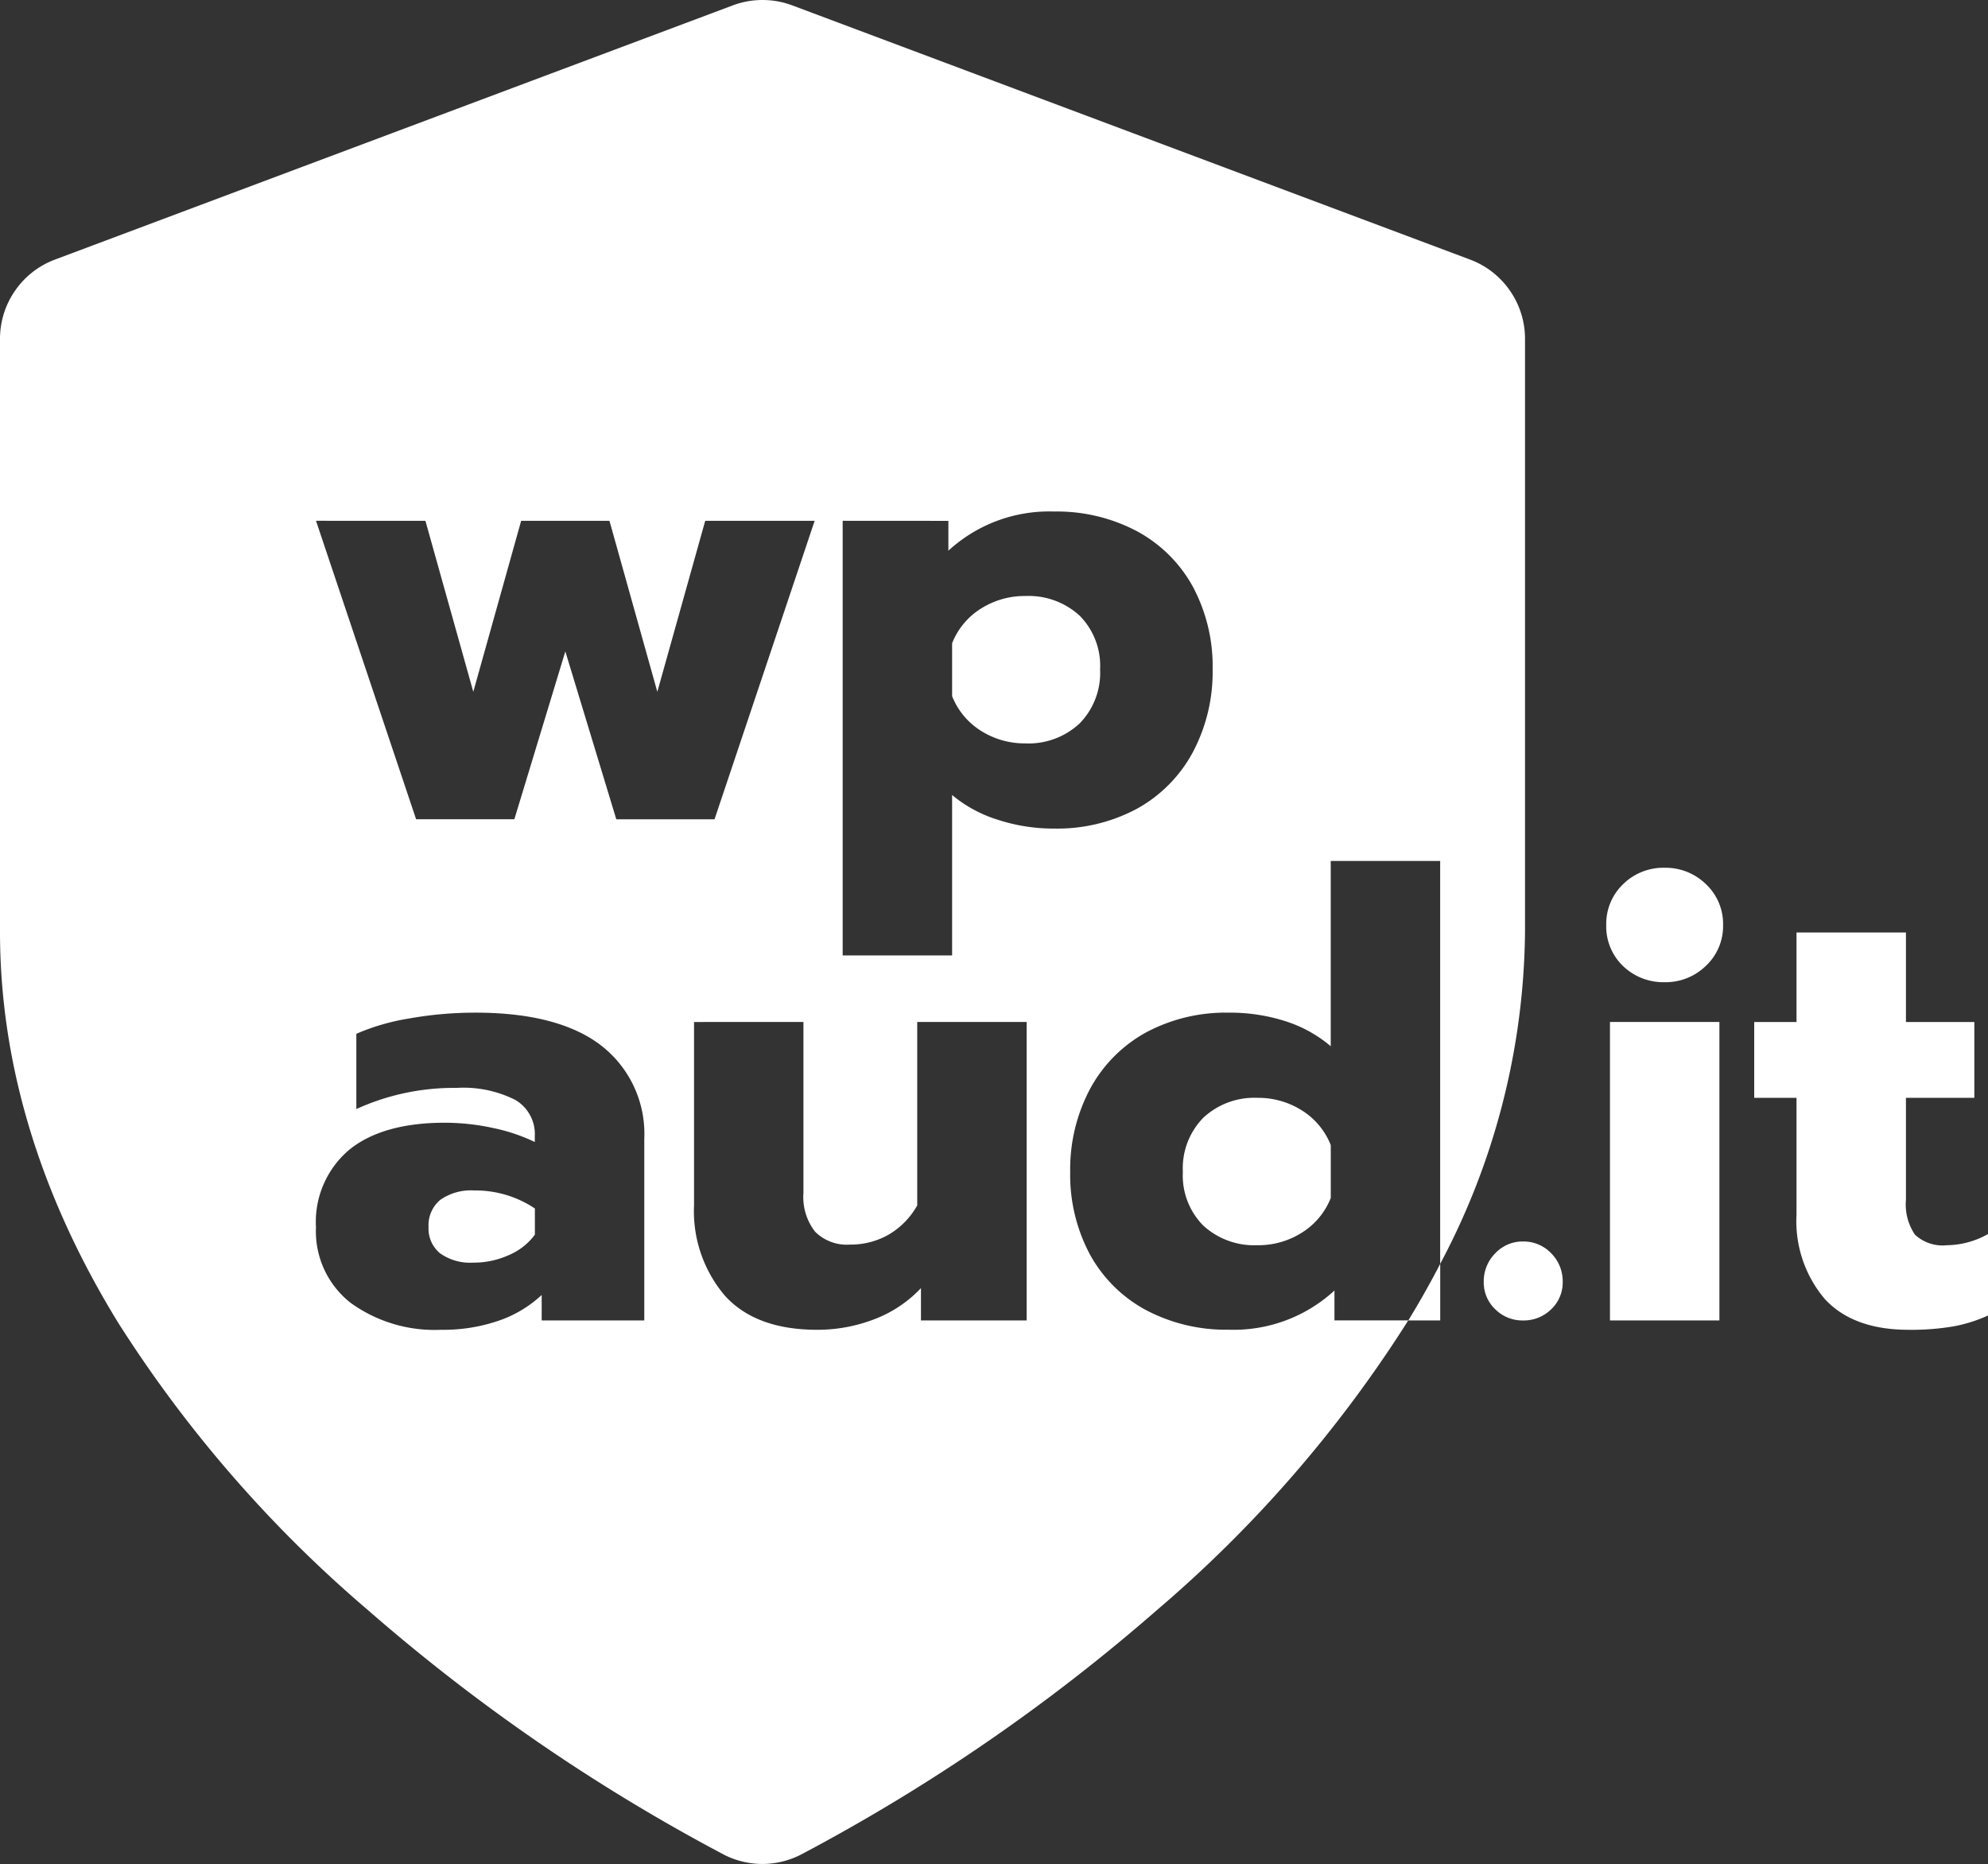 <svg xmlns="http://www.w3.org/2000/svg" width="174.917" height="164" viewBox="0 0 174.917 164">
    <rect x="0" y="0" width="174.917" height="164" fill="#333333" stroke="none"/>
    <g id="logo-full-small" transform="translate(-728.508 -786.857)">
        <path id="Path_30"
              fill="#fff"
              data-name="Path 30" d="M-3691.918-1591.643a7.5,7.5,0,0,1-3.334-.787,164.5,164.5,0,0,1-31.393-21.557,112.351,112.351,0,0,1-21.939-25.232c-6.918-11.24-10.426-22.822-10.426-34.424v-52.182a7.416,7.416,0,0,1,1.328-4.246,7.414,7.414,0,0,1,3.51-2.734l59.636-22.364a7.417,7.417,0,0,1,2.617-.474,7.435,7.435,0,0,1,2.618.474l59.635,22.364a7.419,7.419,0,0,1,3.51,2.734,7.423,7.423,0,0,1,1.327,4.246v52.182a63.275,63.275,0,0,1-7.465,29.2v-35.447h-9.629v16.3a11.543,11.543,0,0,0-3.94-2.189,15.909,15.909,0,0,0-5.033-.766,14.84,14.84,0,0,0-7.3,1.751,12.359,12.359,0,0,0-4.9,4.951,15.047,15.047,0,0,0-1.751,7.3,14.845,14.845,0,0,0,1.751,7.3,12.227,12.227,0,0,0,4.924,4.869,15.071,15.071,0,0,0,7.276,1.724,13.092,13.092,0,0,0,9.3-3.447v2.626h6.492l-.125.2-.024.04a112.376,112.376,0,0,1-21.942,25.232,164.619,164.619,0,0,1-31.393,21.557A7.5,7.5,0,0,1-3691.918-1591.643Zm-6.026-74.081v16.139a11.457,11.457,0,0,0,2.708,7.933c1.8,2,4.529,3.009,8.125,3.009a13.912,13.912,0,0,0,5.033-.93,11.008,11.008,0,0,0,4.1-2.736v2.845h9.3v-26.261h-9.628v16.139a6.853,6.853,0,0,1-2.517,2.572,6.749,6.749,0,0,1-3.393.875,3.956,3.956,0,0,1-3.077-1.135,4.961,4.961,0,0,1-1.026-3.406v-15.045Zm-21.938,8.863c-3.631,0-6.456.8-8.4,2.38a8.308,8.308,0,0,0-2.927,6.811,8,8,0,0,0,3.037,6.647,12.591,12.591,0,0,0,7.96,2.38,14.98,14.98,0,0,0,5.142-.821,10.511,10.511,0,0,0,3.721-2.243v2.243h9.027v-15.975a9.827,9.827,0,0,0-3.748-8.179c-2.487-1.942-6.214-2.927-11.078-2.927a33.006,33.006,0,0,0-5.909.52,19.261,19.261,0,0,0-4.6,1.34v6.62a20.706,20.706,0,0,1,8.809-1.86,10.141,10.141,0,0,1,5.17,1.053,3.477,3.477,0,0,1,1.723,3.16v.547a15.793,15.793,0,0,0-3.666-1.231A20.047,20.047,0,0,0-3719.883-1656.861Zm35.016-52.961v38.242h9.628v-14.115a11.676,11.676,0,0,0,3.967,2.16,15.786,15.786,0,0,0,5.006.793,14.837,14.837,0,0,0,7.3-1.75,12.367,12.367,0,0,0,4.9-4.952,15.042,15.042,0,0,0,1.75-7.3,14.841,14.841,0,0,0-1.75-7.3,12.219,12.219,0,0,0-4.924-4.869,15.061,15.061,0,0,0-7.276-1.724,13.1,13.1,0,0,0-9.3,3.446v-2.625Zm-46.34,0,8.808,26.26h8.644l4.486-14.768v0l4.484,14.769h8.644l8.809-26.26h-9.629l-4.214,15.045-4.212-15.045h-7.769l-4.211,15.045-4.213-15.045Zm140.112,71.179c-3.231,0-5.707-.911-7.358-2.708a10.583,10.583,0,0,1-2.49-7.413v-10.286h-3.721v-6.674h3.721v-7.878h9.629v7.878h6.018v6.674h-6.018v8.973a4.737,4.737,0,0,0,.792,3.064,3.576,3.576,0,0,0,2.818.93,7.518,7.518,0,0,0,3.611-.985v7.167a12.894,12.894,0,0,1-3.037.958A22.163,22.163,0,0,1-3591.095-1638.642Zm-16.632-.821h-9.629v-26.261h9.629v26.26Zm-17.288,0a3.38,3.38,0,0,1-2.435-.985,3.246,3.246,0,0,1-1.012-2.407,3.489,3.489,0,0,1,1.012-2.516,3.289,3.289,0,0,1,2.435-1.04,3.355,3.355,0,0,1,2.49,1.04,3.487,3.487,0,0,1,1.011,2.516,3.245,3.245,0,0,1-1.011,2.407A3.45,3.45,0,0,1-3625.015-1639.463Zm-7.276,0h-2.809c1-1.64,1.947-3.316,2.809-4.983v4.982Zm-85.074-5.088a4.57,4.57,0,0,1-2.927-.821,2.8,2.8,0,0,1-1.012-2.3,2.9,2.9,0,0,1,1.04-2.408,4.691,4.691,0,0,1,2.954-.821,9.411,9.411,0,0,1,5.362,1.587v2.3a5.479,5.479,0,0,1-2.243,1.778A7.5,7.5,0,0,1-3717.365-1644.551Zm68.989-1.532a6.637,6.637,0,0,1-4.76-1.724,6.261,6.261,0,0,1-1.8-4.732,6.352,6.352,0,0,1,1.8-4.76,6.578,6.578,0,0,1,4.76-1.751,7.181,7.181,0,0,1,3.938,1.122,6.339,6.339,0,0,1,2.517,3.037v4.65a6.341,6.341,0,0,1-2.517,3.037A7.181,7.181,0,0,1-3648.376-1646.083Zm35.834-23.142a5.1,5.1,0,0,1-3.665-1.423,4.819,4.819,0,0,1-1.477-3.611,4.84,4.84,0,0,1,1.477-3.583,5.046,5.046,0,0,1,3.665-1.45,5.073,5.073,0,0,1,3.639,1.45,4.8,4.8,0,0,1,1.5,3.583,4.8,4.8,0,0,1-1.5,3.584A5.075,5.075,0,0,1-3612.542-1669.225Zm-56.242-21.011a7.175,7.175,0,0,1-3.939-1.122,6.336,6.336,0,0,1-2.516-3.036v-4.651a6.337,6.337,0,0,1,2.516-3.036,7.176,7.176,0,0,1,3.939-1.122,6.63,6.63,0,0,1,4.76,1.724,6.254,6.254,0,0,1,1.806,4.732,6.348,6.348,0,0,1-1.806,4.76A6.574,6.574,0,0,1-3668.784-1690.236Z" transform="translate(4487.518 2542.5)"/>
    </g>
</svg>